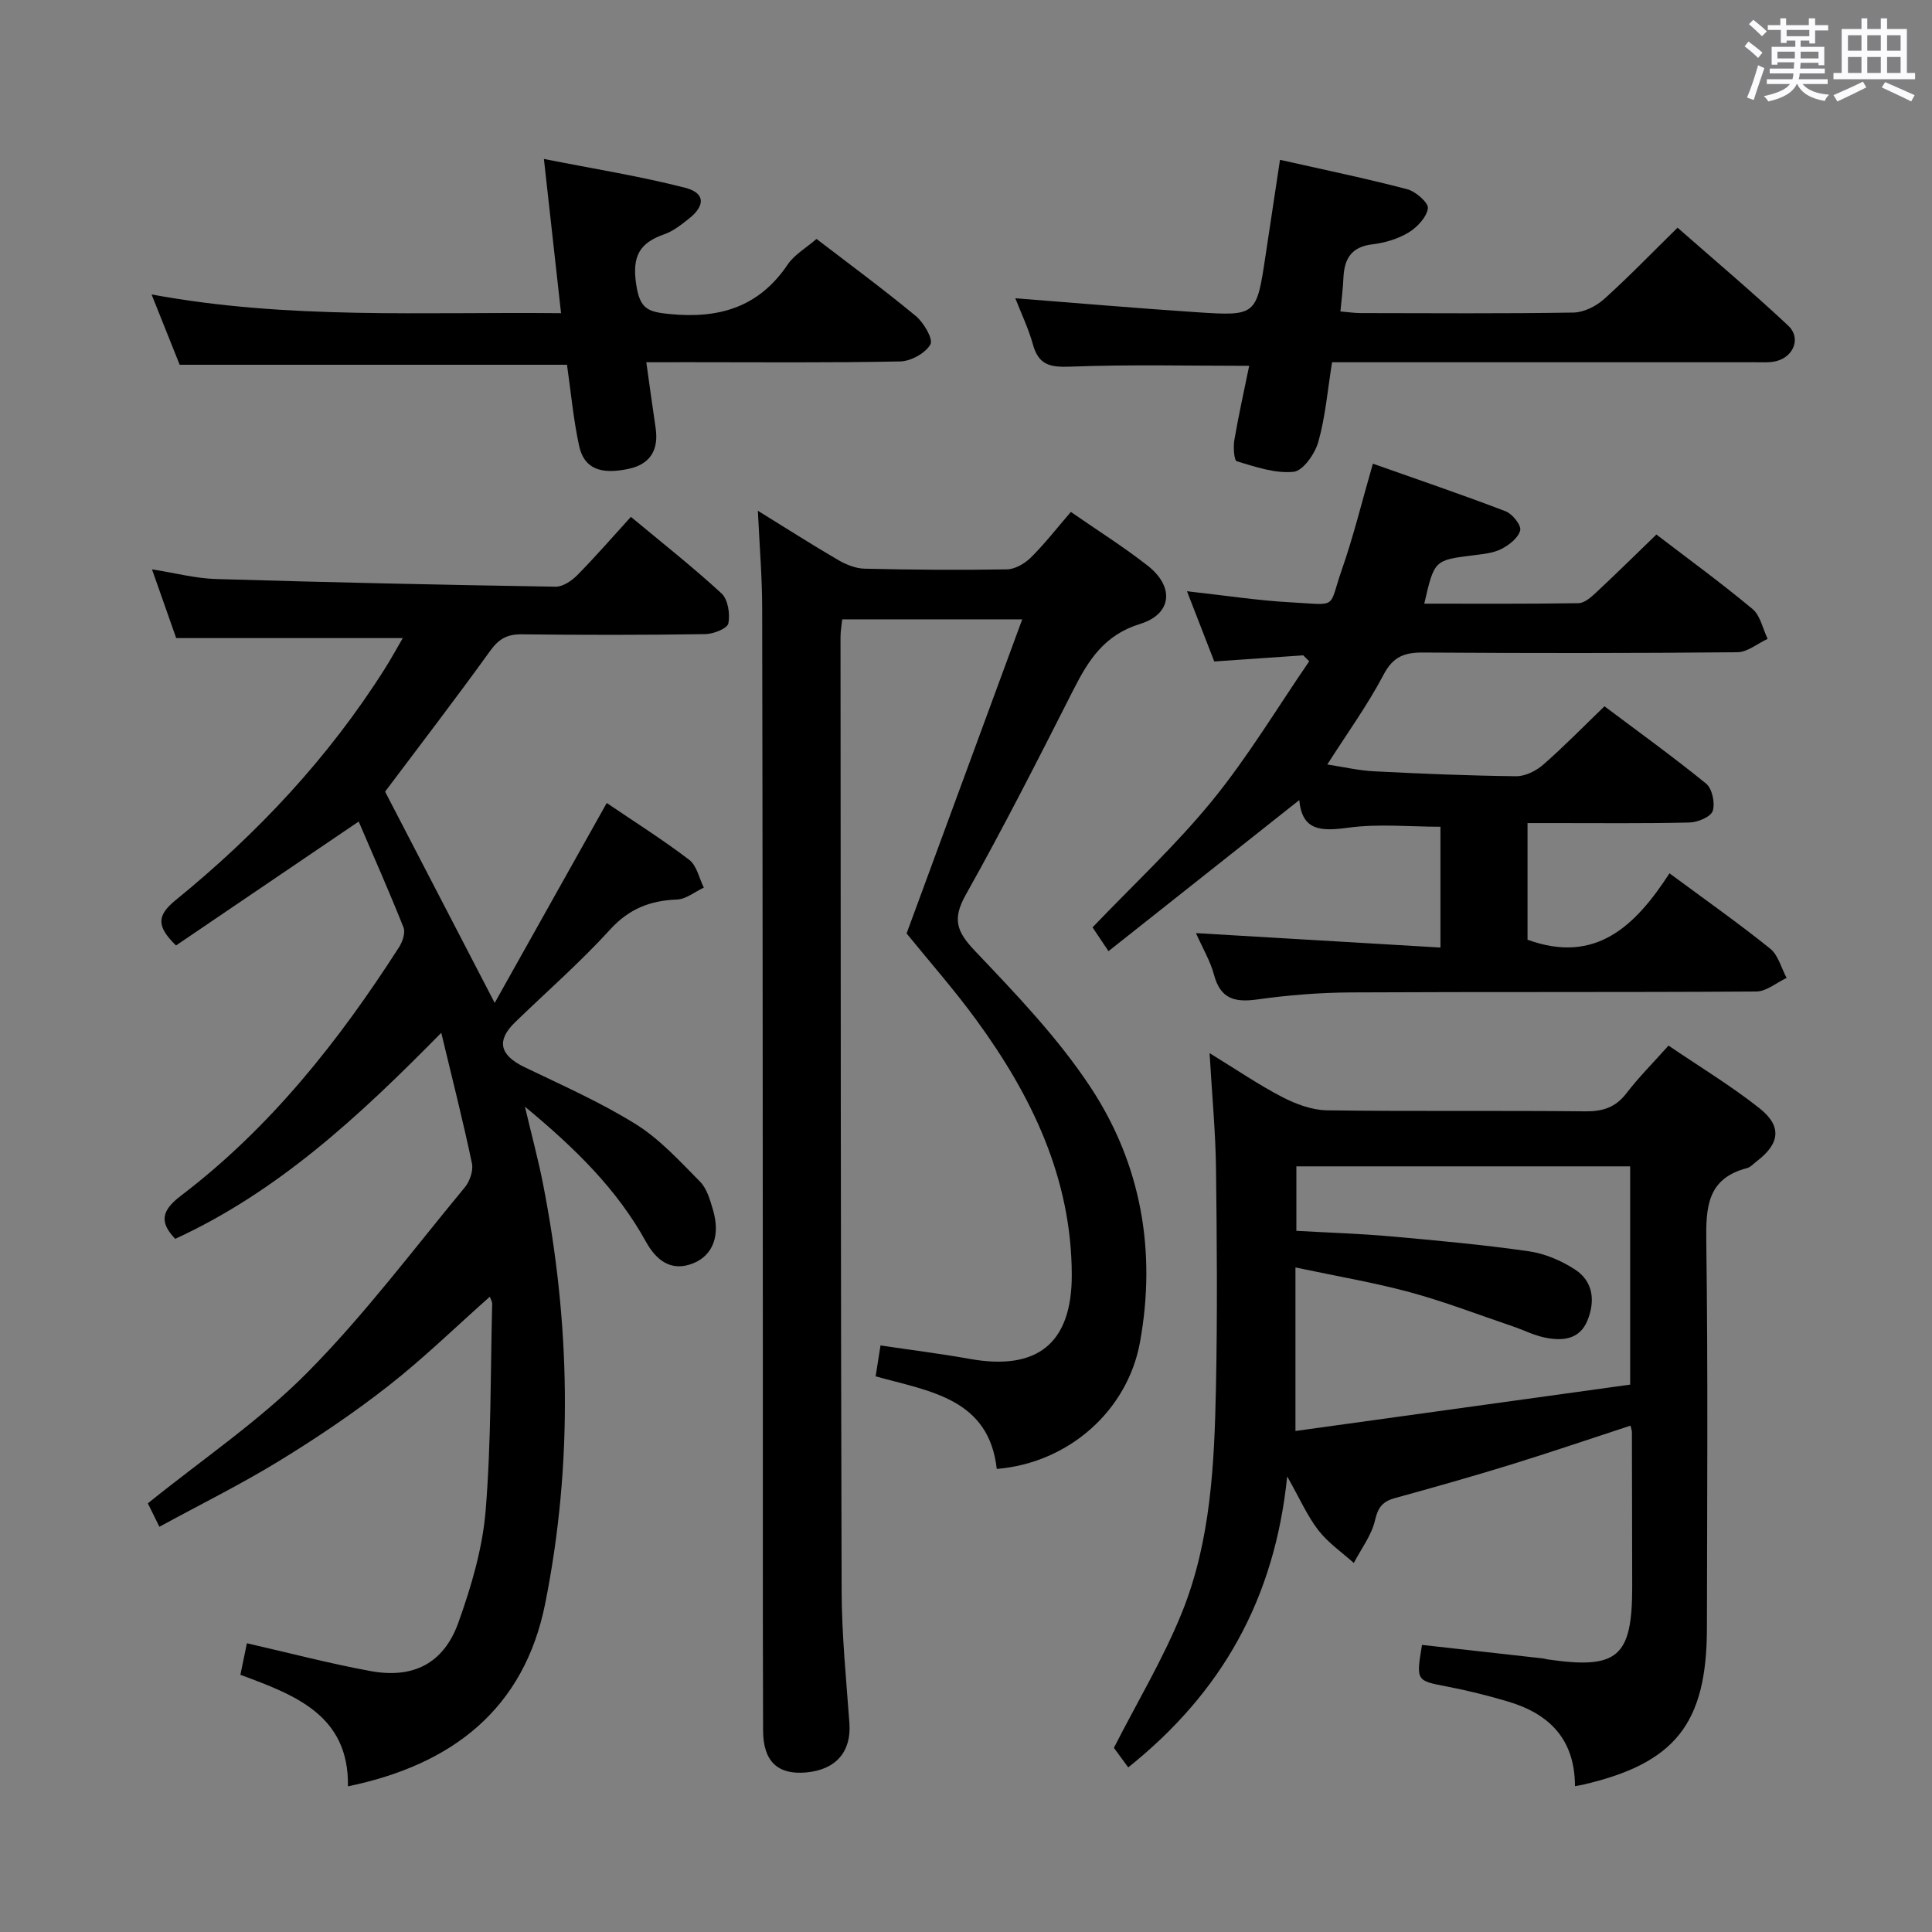 <svg enable-background="new 0 0 400 400" viewBox="0 0 400 400" xmlns="http://www.w3.org/2000/svg"><rect x="0" y="0" width="400" height="400" fill="#808080" stroke="none"/><path d="m361.2 9.6.8-1c.9.7 1.9 1.4 2.9 2.3l-.9 1.1c-1-1-2-1.8-2.8-2.4zm.5 10.6c.9-2.1 1.6-4.3 2.3-6.7.4.2.8.4 1.3.6-.7 2.1-1.5 4.3-2.2 6.6zm.4-15.2.9-.9c1 .8 2 1.6 2.8 2.4l-1 1c-.9-.9-1.8-1.7-2.7-2.5zm12.5-1.2h1.2v1.4h2.7v1.1h-2.7v2.7h-1.2v-.6h-1.8v1.3h4.9v3.8h-1.2v-.5h-3.7c0 .4-.1.9-.1 1.2h5.1v1h-5.2c0 .5-.1.9-.2 1.2h6v1h-5.2c1.1 1.3 2.9 2 5.5 2.2-.4.4-.7.8-.9 1.3-2.9-.5-4.8-1.6-5.7-3.5h-.1c-.8 1.7-2.7 2.9-5.9 3.6-.2-.4-.6-.8-.9-1.1 2.8-.6 4.6-1.4 5.4-2.5h-4.8v-1h5.3c.1-.3.2-.7.2-1.2h-4.9v-1h5c0-.4 0-.8.1-1.3h-3.5v.5h-1.2v-3.7h4.9v-1.3h-1.8v.5h-1.2v-2.7h-2.7v-1h2.6v-1.4h1.2v1.4h4.7v-1.4zm-6.6 8.3h3.6c0-.4 0-.9 0-1.4h-3.6zm1.9-4.6h4.7v-1.3h-4.7zm6.6 3.2h-3.7v1.4h3.7z" fill="#fbfafc"/><path d="m385.3 3.8h1.3v2.2h2.8v-2.2h1.3v2.2h4.1v9.1h1.7v1.3h-16.9v-1.3h1.7v-9.1h4.1v-2.2zm.4 13.1.7 1.2c-1.8.9-3.8 1.9-6 2.9-.2-.4-.5-.8-.8-1.3 2.3-1 4.3-1.9 6.1-2.8zm-3.1-6.4h2.8v-3.2h-2.8zm0 4.6h2.8v-3.3h-2.8zm4-4.6h2.8v-3.2h-2.8zm0 4.6h2.8v-3.3h-2.8zm3.7 1.9c2.1.9 4.1 1.8 6.1 2.7l-.7 1.3c-2.2-1.1-4.2-2-6.1-2.9zm3.2-9.7h-2.8v3.2h2.8v-3.1zm-2.8 7.8h2.8v-3.3h-2.8z" fill="#fbfafc"/><g fill="#010000"><path d="m36.48 132.11c-1.48-4.21-3.12-8.87-5.01-14.23 4.83.76 9.01 1.87 13.21 2 23.44.7 46.9 1.21 70.35 1.59 1.51.02 3.35-1.23 4.51-2.41 3.73-3.78 7.22-7.81 11.08-12.05 6.39 5.32 12.79 10.35 18.76 15.85 1.34 1.24 1.81 4.26 1.42 6.21-.21 1.05-3.09 2.19-4.78 2.22-12.66.19-25.33.19-37.99.04-2.99-.04-4.74.92-6.52 3.39-7.19 9.98-14.69 19.73-21.78 29.18 7.45 14.36 14.85 28.62 22.69 43.74 7.67-13.69 15.34-27.36 23.2-41.39 5.68 3.86 11.57 7.57 17.08 11.77 1.56 1.19 2.04 3.79 3.02 5.75-1.86.87-3.69 2.4-5.57 2.47-5.57.21-9.93 1.92-13.86 6.24-6.15 6.76-13.09 12.8-19.66 19.18-3.93 3.81-3.15 6.81 1.96 9.28 7.78 3.75 15.74 7.26 23.04 11.81 4.98 3.1 9.11 7.66 13.3 11.89 1.42 1.43 2.07 3.78 2.68 5.83 1.56 5.25.04 9.36-3.99 11.04-4.79 2-7.89-.82-9.88-4.42-5.99-10.85-14.56-19.27-25.06-27.97 1.43 6.07 2.73 10.86 3.69 15.71 5.74 29.01 6.3 58.15.51 87.15-4.35 21.78-19.14 33.38-40.84 37.86.23-14.78-11.02-18.92-22.27-23.09.48-2.3.87-4.21 1.35-6.53 8.6 1.96 17.02 4.18 25.56 5.75 8.89 1.64 15.19-1.57 18.23-10.05 2.66-7.44 4.98-15.28 5.63-23.09 1.17-14.24 1-28.6 1.36-42.91.01-.42-.28-.86-.49-1.45-7.09 6.29-13.73 12.77-21 18.46-7.19 5.63-14.82 10.77-22.61 15.54-7.9 4.84-16.23 8.96-24.8 13.63-1.13-2.28-1.89-3.83-2.39-4.85 11.28-9.11 23.13-17.1 33.01-27.07 11.78-11.89 21.91-25.42 32.62-38.36 1.03-1.25 1.79-3.46 1.47-4.97-1.8-8.57-3.96-17.06-6.35-27.02-17 17.29-33.76 32.84-55.08 42.66-3.17-3.32-3.03-5.73 1.13-8.89 18.52-14.08 32.74-32.06 45.21-51.5.73-1.13 1.35-3.01.92-4.09-2.99-7.51-6.27-14.9-9.28-21.92-13.02 8.83-25.49 17.29-37.82 25.66-4.08-3.99-3.98-6.21-.06-9.4 16.88-13.74 31.67-29.48 43.34-47.97 1.23-1.94 2.33-3.97 3.67-6.27-15.68 0-30.87 0-46.91 0z"/><path d="m221.71 105.99c5.58 3.87 10.95 7.24 15.91 11.13 5.55 4.35 5.07 10.01-1.58 12.06-7.41 2.28-10.68 7.48-13.81 13.65-7.22 14.23-14.45 28.48-22.26 42.39-2.82 5.02-1.96 7.61 1.85 11.62 8.56 9.01 17.33 18.14 24.1 28.47 10.37 15.82 13.51 33.81 10.1 52.58-2.58 14.21-14.79 25-29.65 26.24-1.64-14.64-13.95-16.07-25.08-19.17.31-1.99.59-3.75 1.01-6.4 6.17.92 12.36 1.69 18.5 2.79 13.99 2.5 21.14-3.23 21.1-17.43-.05-20.01-8.3-37.05-19.78-52.77-4.6-6.3-9.79-12.18-14.42-17.89 7.92-21.51 15.8-42.92 23.94-65.03-13.28 0-25.07 0-37.27 0-.12 1.18-.35 2.44-.35 3.7.04 65.82.04 131.63.23 197.45.03 9.13.95 18.26 1.61 27.37.43 5.9-2.76 9.67-8.99 10.22-5.82.51-8.86-2.26-8.88-8.67-.09-25.83-.03-51.65-.05-77.48-.03-51.65-.04-103.31-.14-154.96-.01-6.43-.55-12.87-.89-20.11 5.93 3.66 11.2 7.03 16.6 10.18 1.64.95 3.63 1.77 5.48 1.81 9.83.23 19.66.31 29.49.14 1.69-.03 3.7-1.21 4.96-2.46 2.82-2.79 5.28-5.96 8.27-9.43z"/><path d="m326.08 369.8c-.02-9.76-5.36-14.99-13.85-17.51-4.13-1.23-8.33-2.28-12.55-3.09-6.49-1.25-6.51-1.14-5.27-8.64 8.29.93 16.63 1.86 24.97 2.79.33.04.65.15.97.2 14.59 2.13 17.59-.44 17.58-15.07-.01-10.66-.03-21.32-.06-31.98 0-.32-.14-.65-.29-1.34-8.31 2.72-16.55 5.53-24.87 8.1-7.92 2.44-15.9 4.7-23.9 6.9-2.51.69-3.5 1.87-4.12 4.57-.71 3.13-2.87 5.93-4.4 8.87-2.48-2.23-5.33-4.18-7.34-6.78-2.29-2.96-3.82-6.5-6.45-11.14-2.59 25.28-13.44 44.66-32.91 60.24-1.09-1.48-2.24-3.05-2.97-4.05 4.79-9.4 10.2-18.4 14.09-28.02 5.99-14.84 6.71-30.76 7.04-46.56.31-15.15.2-30.32.01-45.47-.1-7.45-.81-14.89-1.33-23.78 5.67 3.48 10.23 6.6 15.1 9.12 2.81 1.45 6.11 2.67 9.21 2.72 17.82.25 35.64.02 53.47.21 3.66.04 6.29-.82 8.55-3.77 2.52-3.28 5.46-6.23 8.69-9.84 6.38 4.34 12.9 8.28 18.83 12.97 4.72 3.74 4.22 7.33-.56 10.97-.66.5-1.28 1.23-2.03 1.43-8.24 2.14-8.52 8.09-8.42 15.25.36 26.65.17 53.3.13 79.95-.02 19.85-6.59 28.07-25.84 32.49-.32.06-.64.11-1.48.26zm-57.68-114.97c6.83.39 13.15.58 19.43 1.14 9.58.85 19.16 1.73 28.67 3.09 3.32.47 6.73 1.93 9.56 3.76 3.89 2.51 4.23 6.69 2.56 10.68-1.67 3.96-5.34 4.18-8.95 3.39-2.25-.49-4.36-1.58-6.56-2.32-7.07-2.39-14.05-5.09-21.24-7.04-7.47-2.02-15.15-3.31-23.66-5.12v33.86c23.15-3.21 46.37-6.42 69.3-9.6 0-15.97 0-30.68 0-45.19-23.3 0-46.18 0-69.11 0z"/><path d="m345.65 180.81c7.58 5.61 14.39 10.4 20.85 15.6 1.67 1.35 2.29 4 3.4 6.06-2.09.98-4.18 2.8-6.28 2.81-27.99.19-55.99.04-83.98.19-6.46.04-12.97.56-19.37 1.46-4.65.65-7.6-.14-8.92-5.1-.75-2.83-2.32-5.44-3.74-8.64 17.06 1.01 33.63 1.99 50.62 2.99 0-9.05 0-16.96 0-25.01-6.38 0-12.86-.66-19.13.2-5.54.75-9.52.69-10.1-5.72-13.19 10.44-26.16 20.72-39.5 31.28-1.6-2.39-2.58-3.86-3.3-4.93 8.48-8.87 17.3-17.06 24.83-26.3 7.36-9.04 13.41-19.15 20.03-28.79-.41-.41-.83-.82-1.24-1.23-6.06.42-12.13.84-18.42 1.27-1.8-4.63-3.58-9.22-5.65-14.54 7.63.84 14.64 1.93 21.69 2.31 9.75.52 7.51 1.42 10.38-6.8 2.4-6.85 4.11-13.93 6.42-21.92 9.24 3.27 18.43 6.39 27.49 9.86 1.4.53 3.28 2.91 3.01 3.95-.39 1.55-2.3 3.04-3.92 3.86-1.72.87-3.83 1.05-5.81 1.3-8.05 1.01-8.05.98-10.13 10.01 10.71 0 21.33.07 31.94-.1 1.22-.02 2.59-1.22 3.61-2.18 4.13-3.85 8.15-7.82 12.51-12.03 6.57 5.03 13.41 10.01 19.9 15.42 1.63 1.36 2.12 4.08 3.13 6.18-2.09.96-4.17 2.75-6.28 2.77-21.66.21-43.32.2-64.99.06-3.85-.03-6.24.78-8.22 4.54-3.3 6.29-7.51 12.1-11.68 18.64 3.33.5 6.48 1.25 9.67 1.41 9.8.5 19.61.91 29.42 1.02 1.88.02 4.12-1.09 5.59-2.37 4.26-3.71 8.21-7.77 12.71-12.11 6.84 5.14 14.11 10.37 21.04 16.01 1.26 1.03 1.9 4.04 1.37 5.66-.4 1.22-3.1 2.35-4.8 2.39-9.33.23-18.66.11-27.99.12-1.78 0-3.57 0-5.55 0v24.15c14.12 5.14 22.33-2.86 29.39-13.75z"/><path d="m275.79 75c-.93 5.79-1.38 11.29-2.85 16.5-.69 2.45-3.16 5.98-5.11 6.18-3.83.39-7.92-1.03-11.76-2.18-.58-.17-.76-2.94-.51-4.41.9-5.23 2.06-10.41 3.07-15.35-12.46 0-24.76-.3-37.03.17-4.15.16-6.56-.31-7.74-4.58-.93-3.34-2.46-6.52-3.65-9.58 12.52.97 25 2.06 37.51 2.89 12.42.82 12.43.7 14.3-11.75.96-6.38 1.93-12.75 2.99-19.8 9.05 2.04 17.76 3.84 26.35 6.09 1.76.46 4.44 2.83 4.27 3.96-.28 1.86-2.23 3.93-4.02 5.01-2.2 1.33-4.92 2.13-7.49 2.44-4.39.51-5.81 3.05-5.98 6.98-.09 2.13-.37 4.26-.62 6.91 1.47.12 2.87.34 4.28.34 14.66.02 29.33.13 43.99-.11 2.15-.04 4.68-1.31 6.33-2.8 5.07-4.55 9.81-9.48 15.2-14.77 7.59 6.67 15.43 13.28 22.91 20.28 2.68 2.5 1.19 6.39-2.41 7.33-1.41.37-2.97.25-4.46.25-27.32 0-54.65 0-81.98 0-1.79 0-3.58 0-5.59 0z"/><path d="m133.81 75c.72 5.07 1.29 9.35 1.93 13.61.69 4.61-1.19 7.51-5.55 8.45-5.89 1.27-9.28-.06-10.3-4.79-1.18-5.48-1.69-11.1-2.5-16.75-26.65 0-53.21 0-80.19 0-1.73-4.33-3.62-9.05-5.82-14.56 28.32 5.25 56.2 3.57 84.78 3.88-1.17-10.48-2.27-20.43-3.55-31.93 10.35 2.05 19.92 3.57 29.26 5.97 4.16 1.07 4.19 3.7.73 6.42-1.56 1.23-3.21 2.55-5.04 3.19-5.13 1.8-6.72 4.5-5.85 10.35.76 5.09 2.33 5.73 6.94 6.18 10.29 1.01 18.49-1.43 24.46-10.29 1.35-2 3.7-3.32 5.94-5.26 6.49 4.98 13.68 10.27 20.55 15.95 1.66 1.37 3.65 4.8 3.03 5.89-1.04 1.82-4.03 3.47-6.23 3.52-14.66.3-29.32.16-43.98.16-2.65.01-5.28.01-8.61.01z"/></g></svg>